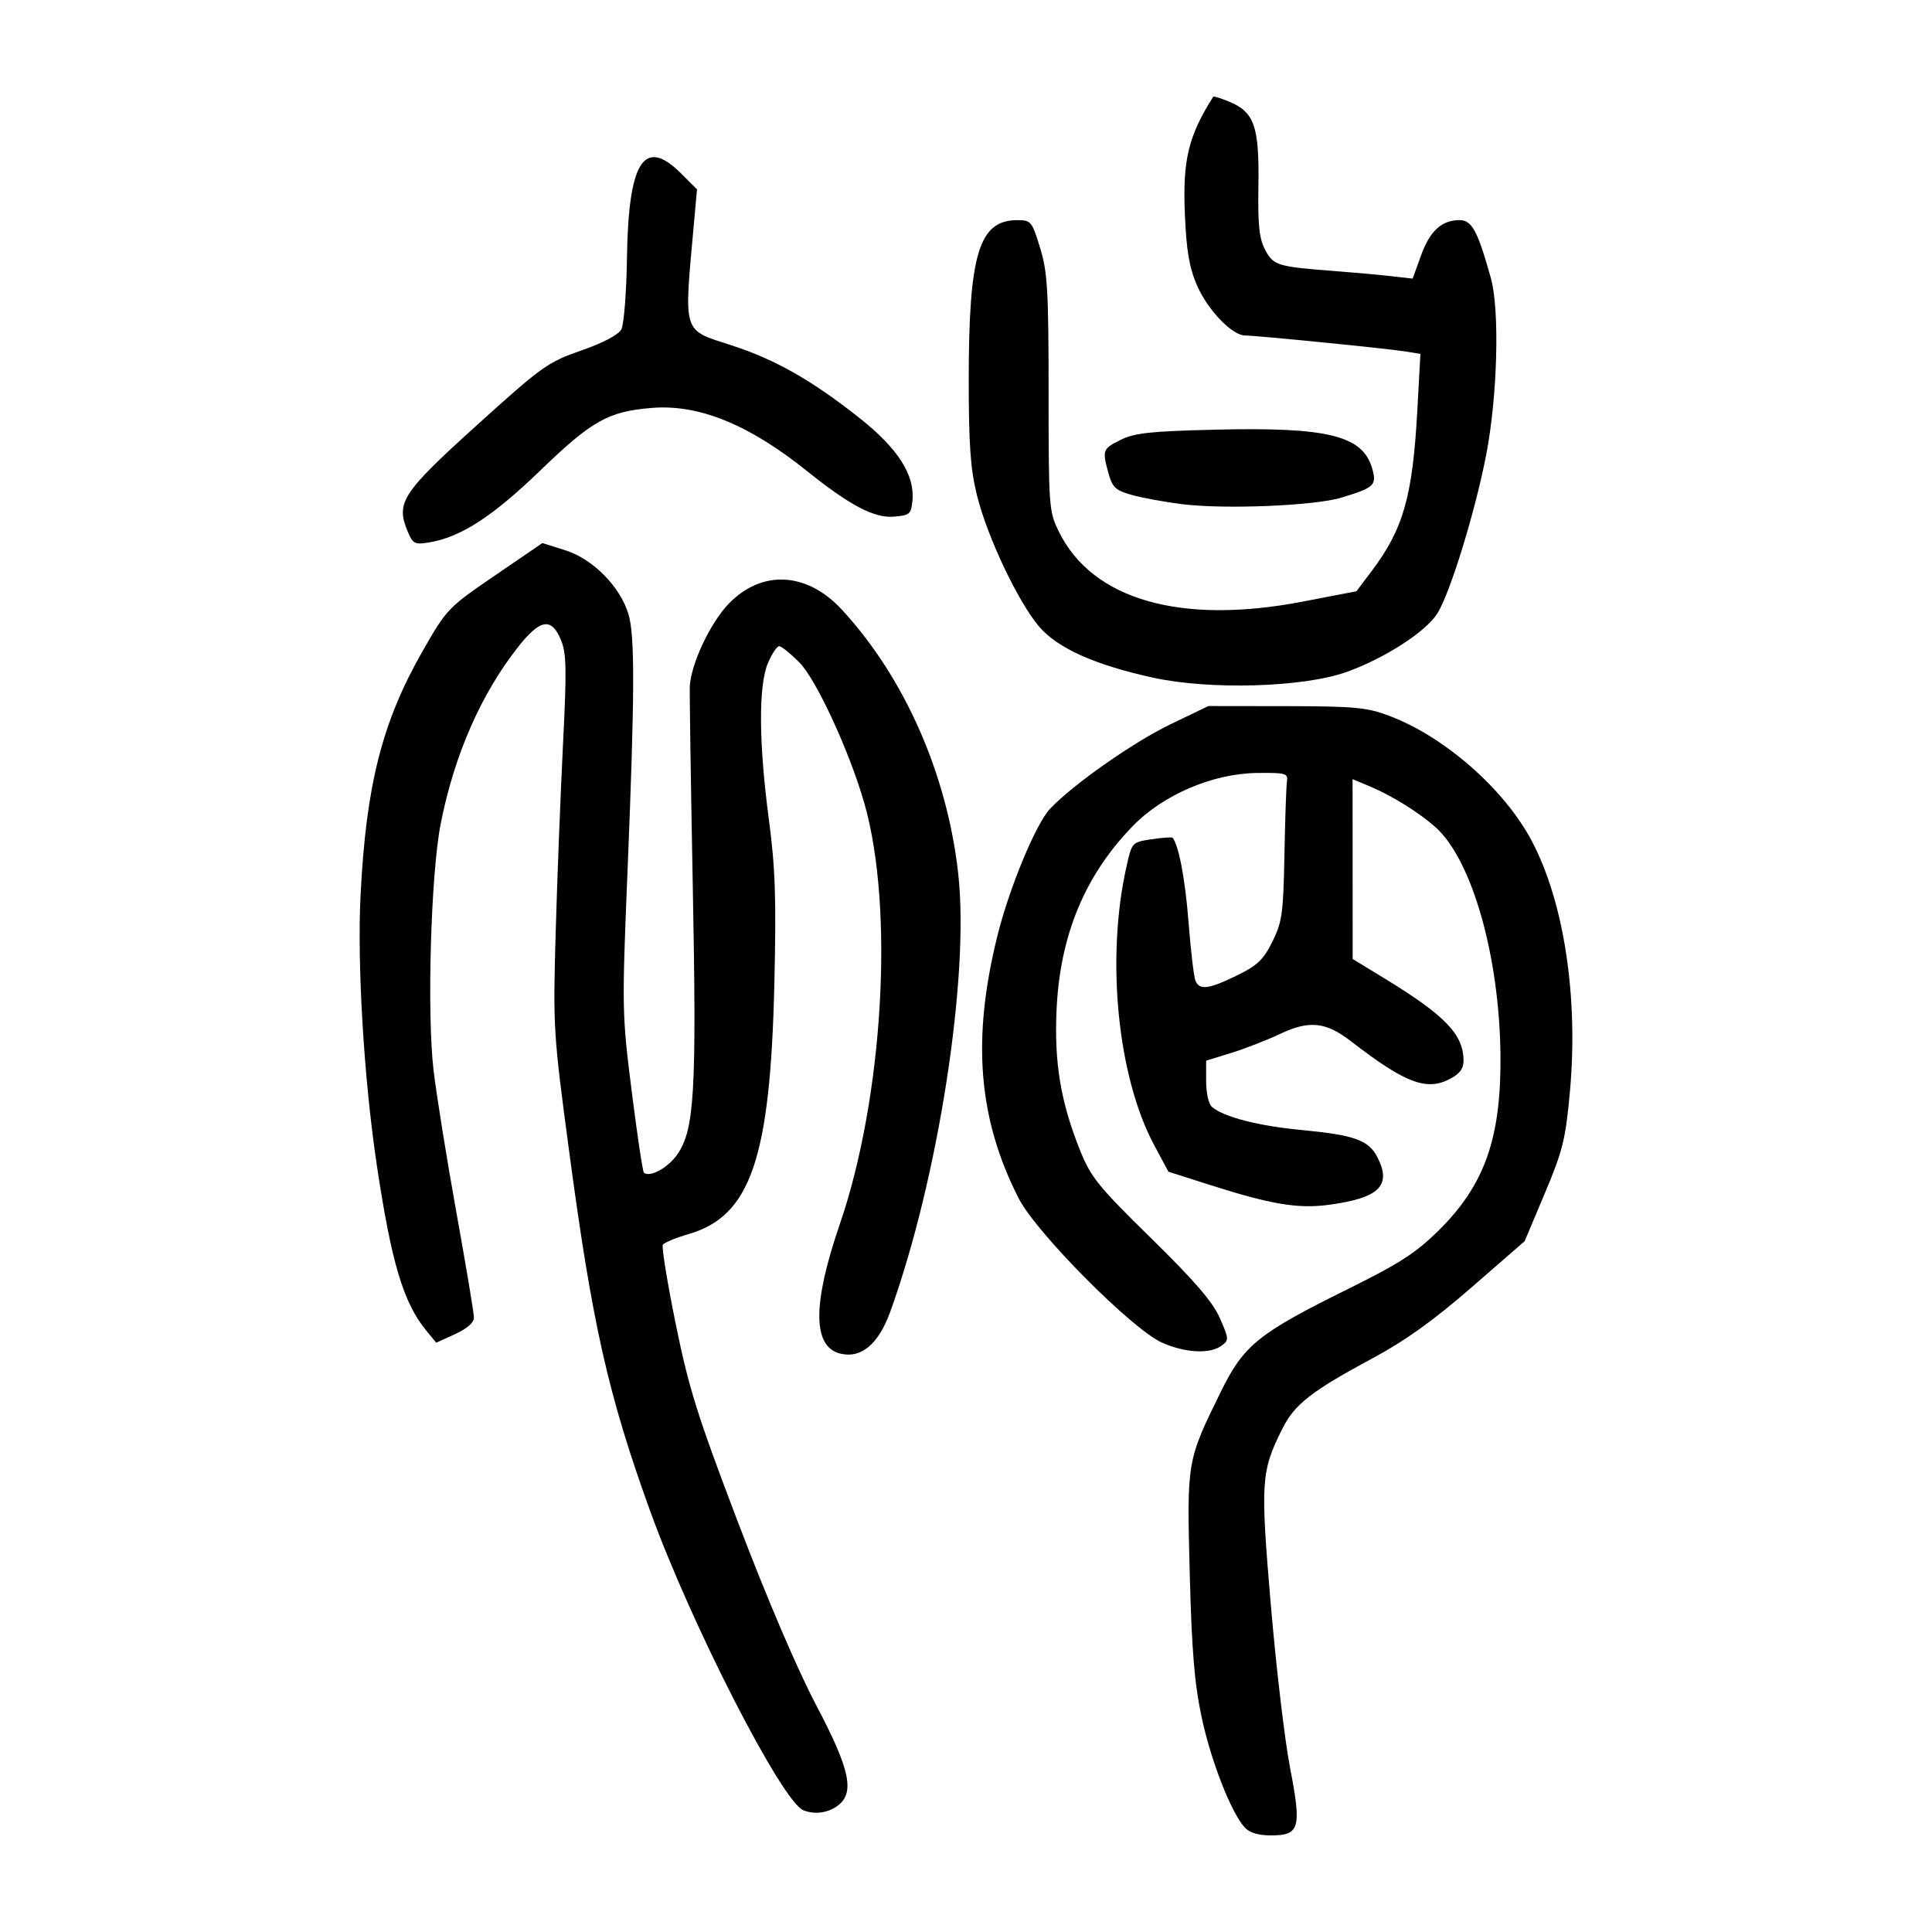 <?xml version="1.0" encoding="UTF-8" standalone="no"?>
<svg
   xmlns:dc="http://purl.org/dc/elements/1.1/"
   xmlns:cc="http://creativecommons.org/ns#"
   xmlns:rdf="http://www.w3.org/1999/02/22-rdf-syntax-ns#"
   xmlns:svg="http://www.w3.org/2000/svg"
   xmlns="http://www.w3.org/2000/svg"
   viewBox="0 0 300 300"
   height="300"
   width="300"
   id="svg212"
   version="1.1">
  <defs
     id="defs216" />
  <path
     id="path222"
     d="m 193.273,283.763 c -2.12,-2.342 -5.236,-10.322 -6.681,-17.111 -1.118,-5.251 -1.54,-10.351 -1.85,-22.357 -0.451,-17.481 -0.461,-17.421 4.836,-28.201 3.549,-7.221 5.801,-9.044 19.625,-15.882 8.102,-4.008 10.628,-5.636 14.182,-9.14 7.176,-7.076 9.749,-14.402 9.604,-27.347 -0.172,-15.38 -4.452,-30.302 -10.13,-35.321 -2.626,-2.321 -6.786,-4.894 -10.248,-6.34 l -2.584,-1.079 0.007,13.963 0.007,13.963 4.99,3.046 c 9.395,5.735 12.224,8.686 12.224,12.751 0,1.251 -0.604,2.052 -2.151,2.851 -3.627,1.876 -6.941,0.605 -15.328,-5.876 -3.9,-3.014 -6.479,-3.281 -11.005,-1.14 -2.067,0.978 -5.496,2.313 -7.62,2.967 l -3.861,1.189 v 3.219 c 0,1.846 0.393,3.545 0.921,3.983 1.888,1.567 7.21,2.932 13.894,3.565 8.154,0.772 10.401,1.569 11.746,4.171 2.294,4.436 0.37,6.368 -7.401,7.431 -4.889,0.669 -9.007,-0.02 -18.816,-3.148 l -6.202,-1.978 -2.204,-4.113 c -5.694,-10.627 -7.519,-28.927 -4.312,-43.254 0.849,-3.796 0.85,-3.797 3.918,-4.257 1.688,-0.253 3.149,-0.359 3.248,-0.236 0.961,1.202 1.954,6.445 2.466,13.018 0.341,4.384 0.821,8.493 1.066,9.13 0.604,1.574 2.031,1.403 6.499,-0.78 3.136,-1.532 4.079,-2.435 5.467,-5.235 1.509,-3.046 1.696,-4.389 1.865,-13.437 0.103,-5.529 0.279,-10.673 0.39,-11.431 0.187,-1.271 -0.174,-1.374 -4.621,-1.322 -6.863,0.08 -14.566,3.362 -19.294,8.219 -7.469,7.673 -11.336,16.995 -11.859,28.589 -0.371,8.213 0.642,14.271 3.636,21.756 1.686,4.213 2.805,5.6 11.054,13.688 6.759,6.627 9.57,9.894 10.666,12.392 1.429,3.259 1.439,3.428 0.238,4.307 -1.797,1.314 -5.672,1.101 -9.256,-0.51 -4.622,-2.078 -19.486,-17.041 -22.196,-22.345 -6.348,-12.423 -7.337,-24.835 -3.268,-41.037 1.85,-7.367 5.937,-17.188 8.113,-19.495 3.553,-3.767 12.921,-10.337 18.73,-13.135 l 5.857,-2.821 12.058,0.016 c 10.585,0.014 12.537,0.195 15.972,1.481 8.639,3.234 17.975,11.434 22.223,19.519 4.988,9.493 7.22,24.242 5.884,38.883 -0.677,7.412 -1.1,9.128 -3.893,15.758 l -3.134,7.44 -8.259,7.186 c -5.851,5.09 -10.299,8.28 -15.253,10.939 -9.601,5.153 -12.23,7.206 -14.135,11.038 -3.296,6.631 -3.395,8.155 -1.77,27.274 0.821,9.664 2.166,21.058 2.988,25.32 1.815,9.407 1.505,10.511 -2.953,10.511 -1.982,0 -3.342,-0.412 -4.089,-1.237 z m -68.536,-2.671 c -3.317,-1.333 -17.405,-28.849 -23.759,-46.404 -6.534,-18.053 -8.996,-28.965 -12.588,-55.802 -2.477,-18.507 -2.526,-19.303 -2.104,-34.108 0.238,-8.338 0.747,-21.42 1.131,-29.073 0.596,-11.87 0.548,-14.274 -0.325,-16.365 -1.461,-3.497 -3.215,-3.215 -6.594,1.059 -5.812,7.352 -9.995,16.909 -12.082,27.6 -1.513,7.75 -2.133,29.268 -1.099,38.14 0.442,3.79 2.034,13.713 3.538,22.05 1.504,8.337 2.736,15.716 2.737,16.398 9.49e-4,0.79 -1.059,1.723 -2.927,2.573 l -2.928,1.334 -1.549,-1.884 c -3.545,-4.312 -5.409,-10.543 -7.673,-25.657 -2.006,-13.391 -3.073,-31.161 -2.524,-42.032 0.859,-17.017 3.349,-26.815 9.593,-37.746 3.792,-6.639 3.961,-6.817 11.244,-11.795 l 7.394,-5.054 3.606,1.137 c 4.24,1.337 8.484,5.646 9.763,9.915 1.011,3.375 0.975,12.463 -0.158,40.098 -0.869,21.186 -0.853,21.999 0.658,33.981 0.852,6.752 1.699,12.426 1.882,12.609 0.857,0.857 3.775,-0.723 5.216,-2.825 2.659,-3.881 2.996,-9.762 2.385,-41.697 -0.308,-16.107 -0.515,-30.06 -0.46,-31.008 0.2,-3.479 3.181,-9.81 6.004,-12.751 5.138,-5.353 12.142,-5.013 17.576,0.853 9.775,10.555 16.42,25.651 18.112,41.15 1.742,15.957 -3.135,47.308 -10.557,67.869 -1.834,5.08 -4.536,7.341 -7.796,6.522 -4.284,-1.075 -4.308,-7.678 -0.071,-20.017 6.776,-19.735 8.499,-49.113 3.837,-65.416 -2.303,-8.053 -7.489,-19.283 -10.12,-21.914 -1.374,-1.374 -2.773,-2.499 -3.108,-2.499 -0.335,0 -1.114,1.163 -1.73,2.584 -1.499,3.457 -1.454,12.399 0.123,24.289 1.007,7.599 1.165,12.267 0.859,25.495 -0.627,27.189 -3.685,36.128 -13.315,38.927 -1.998,0.581 -3.8,1.327 -4.004,1.658 -0.205,0.331 0.689,5.831 1.986,12.222 2.04,10.052 3.349,14.224 9.701,30.914 4.463,11.725 9.211,22.834 12.105,28.318 5.35,10.141 6.089,13.74 3.23,15.742 -1.516,1.062 -3.503,1.295 -5.207,0.61 z m 54.283,-175.867 c -8.993,-1.975 -14.763,-4.558 -17.642,-7.899 -3.25,-3.772 -8.089,-13.983 -9.678,-20.421 -1.009,-4.089 -1.276,-7.829 -1.276,-17.915 0,-19.604 1.585,-24.806 7.56,-24.806 2.106,0 2.265,0.195 3.522,4.307 1.154,3.776 1.317,6.557 1.319,22.567 0.002,17.736 0.048,18.354 1.61,21.525 5.198,10.555 18.925,14.481 37.869,10.831 l 8.323,-1.604 2.371,-3.146 c 4.917,-6.523 6.353,-11.585 7.084,-24.974 l 0.477,-8.736 -2.337,-0.38 c -2.749,-0.447 -23.158,-2.479 -24.88,-2.477 -2.004,0.002 -5.8,-3.94 -7.456,-7.746 -1.208,-2.775 -1.651,-5.335 -1.895,-10.941 -0.371,-8.551 0.507,-12.227 4.393,-18.389 0.074,-0.117 1.232,0.246 2.574,0.807 3.815,1.594 4.591,3.855 4.447,12.953 -0.099,6.21 0.117,8.267 1.05,10.022 1.287,2.422 1.915,2.613 10.817,3.288 2.842,0.215 6.725,0.567 8.628,0.781 l 3.46,0.389 1.265,-3.518 c 1.391,-3.867 3.217,-5.56 6.001,-5.56 1.927,0 2.788,1.585 4.864,8.958 1.403,4.981 1.046,18.43 -0.731,27.562 -1.716,8.819 -5.546,21.264 -7.544,24.51 -1.76,2.86 -8.193,7.016 -14.15,9.141 -6.698,2.39 -21.209,2.81 -30.044,0.87 z M 63.293,82.501 C 61.443,78.034 62.409,76.551 74.012,66.055 84.143,56.89 85.057,56.235 90.245,54.429 c 3.423,-1.192 5.775,-2.433 6.234,-3.29 0.405,-0.757 0.799,-5.734 0.876,-11.061 0.217,-15.092 2.662,-18.887 8.441,-13.108 l 2.434,2.434 -0.448,4.974 c -1.603,17.799 -1.931,16.721 5.869,19.264 6.785,2.212 12.402,5.406 19.818,11.271 5.958,4.711 8.599,8.833 8.215,12.822 -0.201,2.087 -0.431,2.289 -2.839,2.487 -3.098,0.255 -6.816,-1.692 -13.572,-7.107 -9.032,-7.239 -16.789,-10.381 -24.117,-9.769 -6.738,0.563 -9.254,1.98 -17.297,9.748 -7.401,7.147 -12.358,10.345 -17.272,11.142 -2.2,0.357 -2.491,0.204 -3.294,-1.736 z M 183.499,78.282 c -2.653,-0.334 -6.137,-0.974 -7.744,-1.424 -2.512,-0.703 -3.017,-1.166 -3.614,-3.314 -1.014,-3.65 -0.945,-3.843 1.883,-5.249 2.14,-1.064 4.656,-1.335 14.642,-1.576 17.535,-0.422 22.937,0.908 24.4,6.008 0.75,2.615 0.368,2.98 -4.762,4.543 -4.185,1.275 -18.174,1.845 -24.806,1.011 z"
     style="fill:#000000;stroke-width:0.689" />
</svg>
